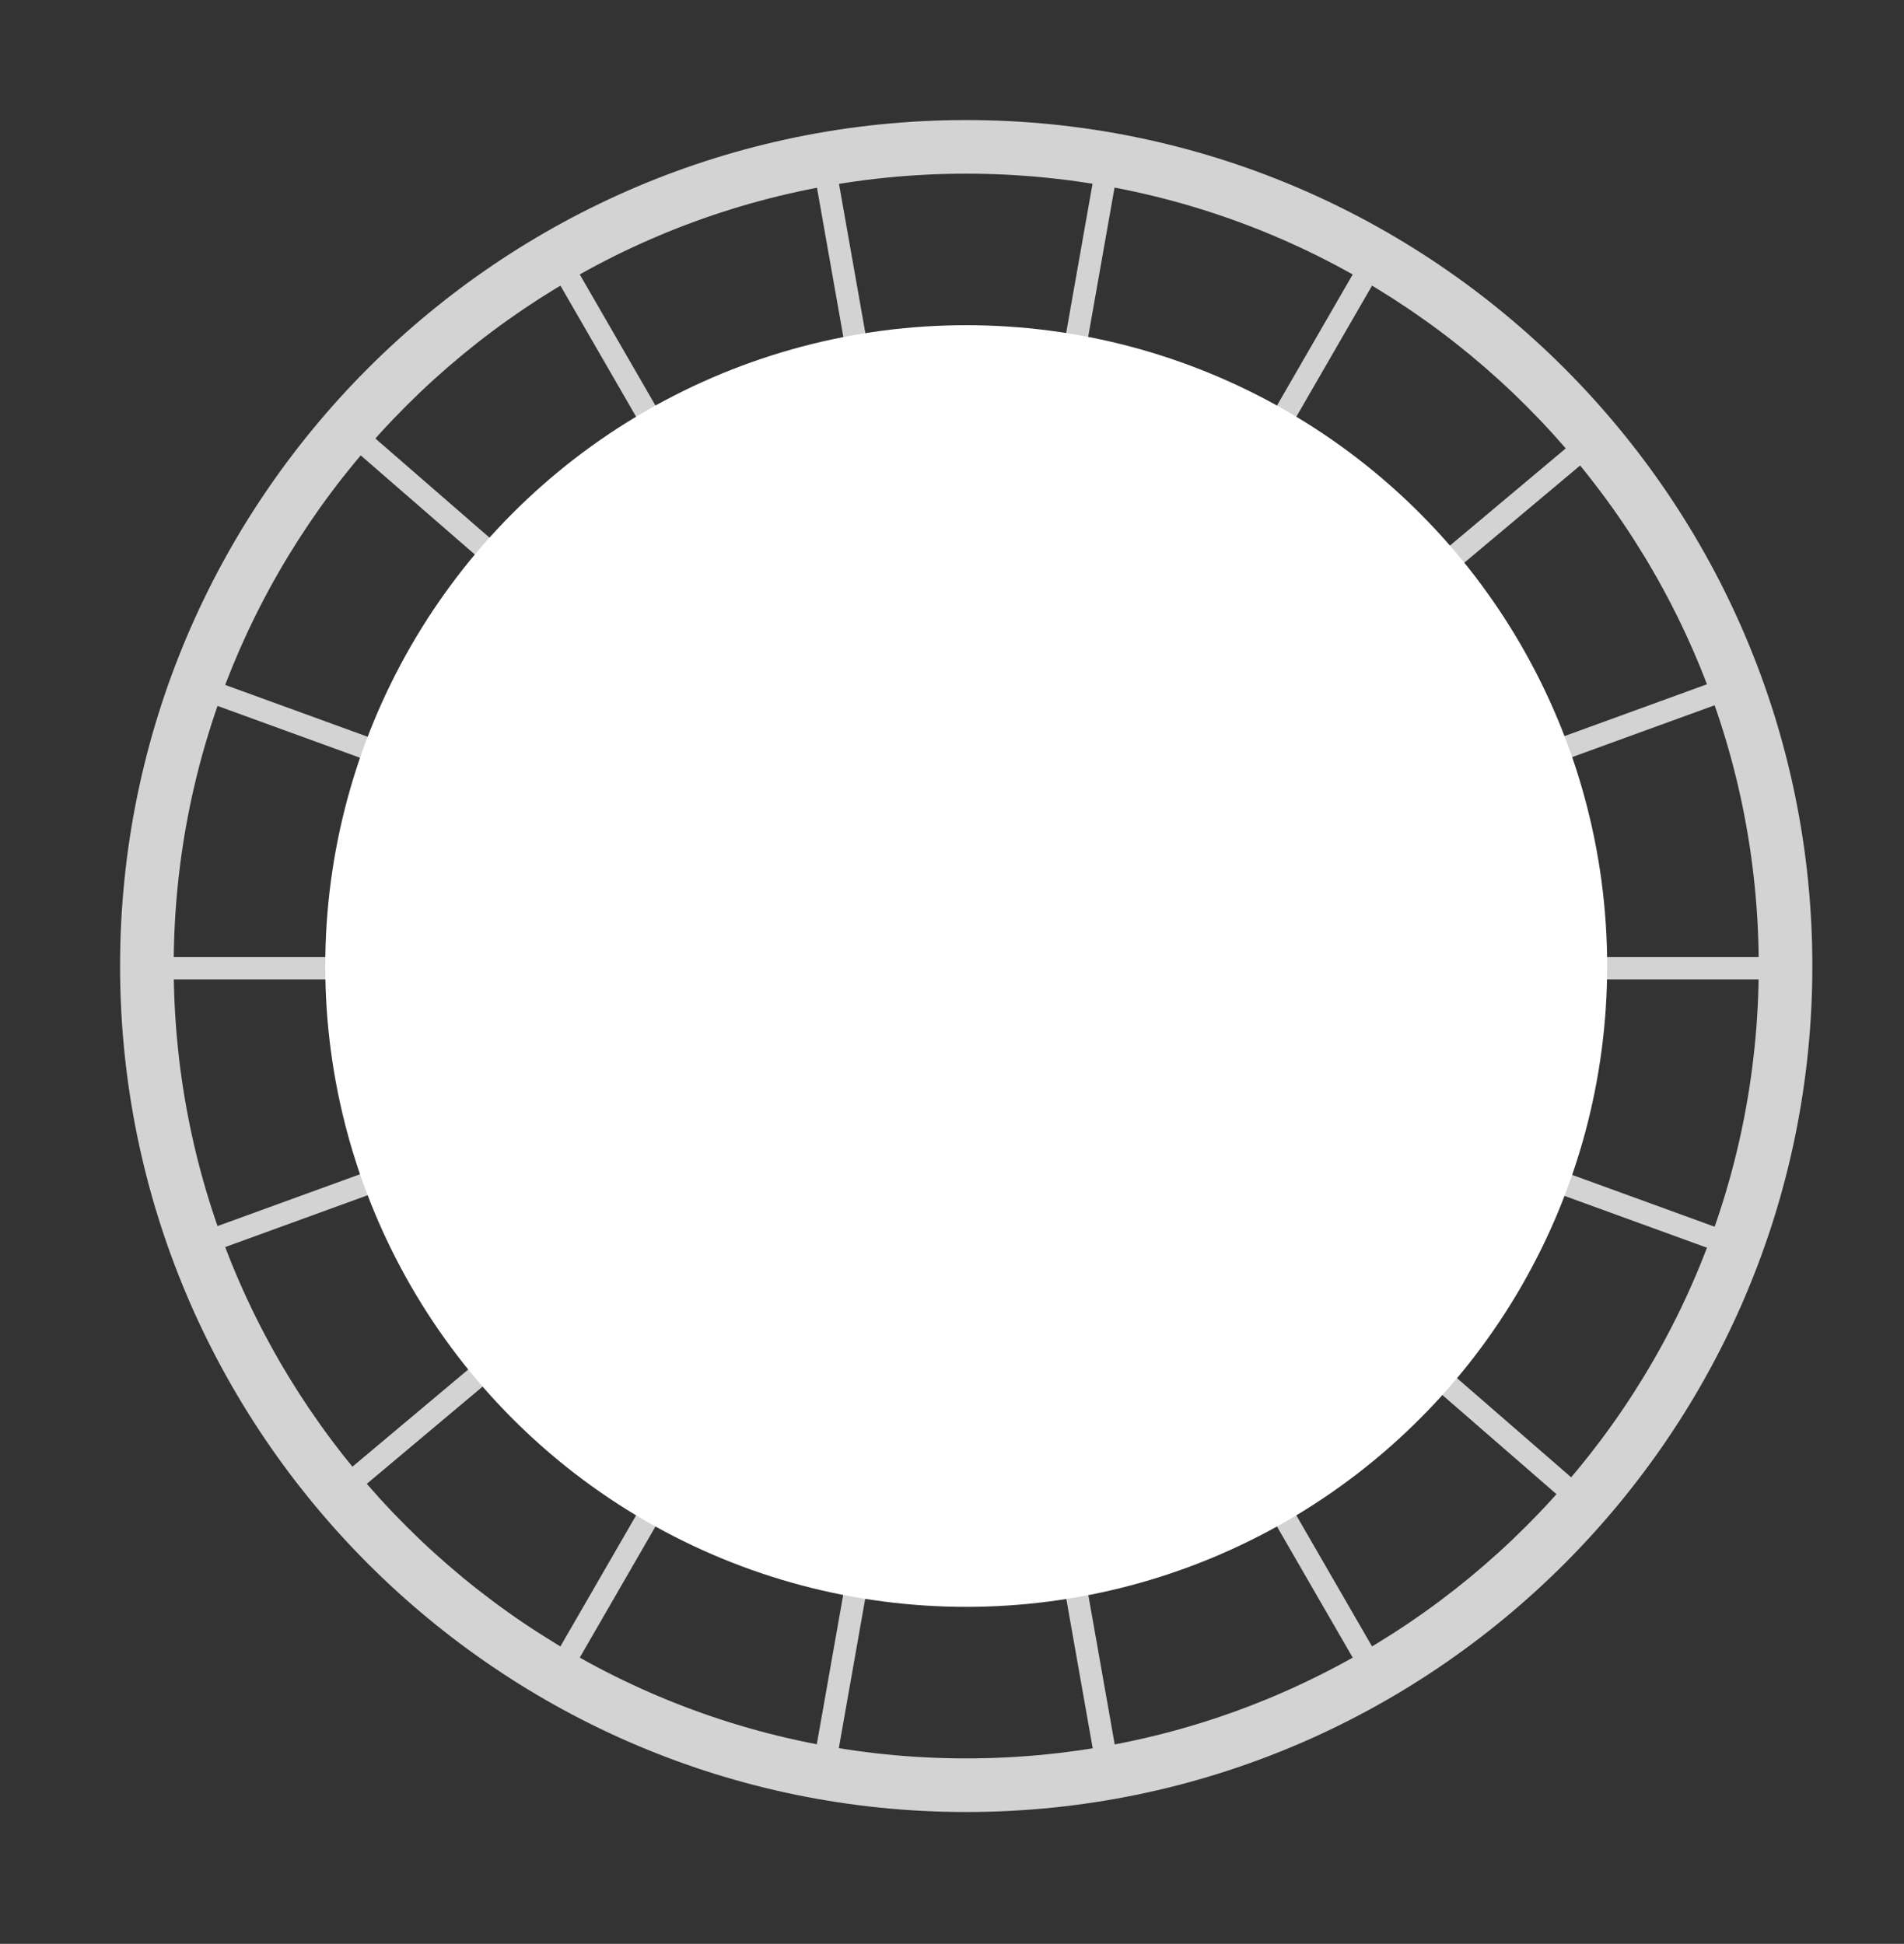 <?xml version="1.0" encoding="utf-8"?>
<!-- Generator: Adobe Illustrator 16.0.0, SVG Export Plug-In . SVG Version: 6.00 Build 0)  -->
<!DOCTYPE svg PUBLIC "-//W3C//DTD SVG 1.1//EN" "http://www.w3.org/Graphics/SVG/1.1/DTD/svg11.dtd">
<svg version="1.1" id="图层_1" xmlns="http://www.w3.org/2000/svg" xmlns:xlink="http://www.w3.org/1999/xlink" x="0px" y="0px"
	 width="426.043px" height="435.044px" viewBox="0 0 426.043 435.044" enable-background="new 0 0 426.043 435.044"
	 xml:space="preserve">
<rect x="0" y="0" width="426.043" height="435.044" fill="#333333" stroke="none"/>
<g display="none">
	
		<line display="inline" fill="none" stroke="#D3D3D3" stroke-width="5" stroke-miterlimit="10" x1="392.556" y1="170.265" x2="349.089" y2="181.911"/>
	
		<line display="inline" fill="none" stroke="#D3D3D3" stroke-width="5" stroke-miterlimit="10" x1="83.459" y1="253.087" x2="40.958" y2="264.475"/>
	
		<line display="inline" fill="none" stroke="#D3D3D3" stroke-width="5" stroke-miterlimit="10" x1="118.627" y1="313.365" x2="87.003" y2="344.989"/>
	
		<line display="inline" fill="none" stroke="#D3D3D3" stroke-width="5" stroke-miterlimit="10" x1="344.661" y1="87.332" x2="313.249" y2="118.743"/>
	
		<line display="inline" fill="none" stroke="#D3D3D3" stroke-width="5" stroke-miterlimit="10" x1="180.236" y1="349.008" x2="168.677" y2="392.144"/>
	
		<line display="inline" fill="none" stroke="#D3D3D3" stroke-width="5" stroke-miterlimit="10" x1="262.987" y1="40.177" x2="251.474" y2="83.149"/>
	
		<line display="inline" fill="none" stroke="#D3D3D3" stroke-width="5" stroke-miterlimit="10" x1="261.671" y1="392.72" x2="250.024" y2="349.253"/>
	
		<line display="inline" fill="none" stroke="#D3D3D3" stroke-width="5" stroke-miterlimit="10" x1="167.461" y1="41.123" x2="178.849" y2="83.624"/>
	
		<line display="inline" fill="none" stroke="#D3D3D3" stroke-width="5" stroke-miterlimit="10" x1="87.003" y1="87.332" x2="118.589" y2="118.918"/>
	
		<line display="inline" fill="none" stroke="#D3D3D3" stroke-width="5" stroke-miterlimit="10" x1="344.661" y1="344.989" x2="313.212" y2="313.539"/>
	
		<line display="inline" fill="none" stroke="#D3D3D3" stroke-width="5" stroke-miterlimit="10" x1="39.849" y1="169.006" x2="83.054" y2="180.583"/>
	
		<line display="inline" fill="none" stroke="#D3D3D3" stroke-width="5" stroke-miterlimit="10" x1="391.815" y1="263.315" x2="348.913" y2="251.819"/>
</g>
<g>
	<g>
		<path fill="#D3D3D3" d="M216.201,405.535c104.398,0,189.333-84.935,189.333-189.333S320.6,26.869,216.201,26.869
			c-104.399,0-189.333,84.935-189.333,189.333S111.802,405.535,216.201,405.535z M216.201,38.869
			c97.781,0,177.333,79.551,177.333,177.333c0,97.782-79.552,177.333-177.333,177.333c-97.783,0-177.333-79.551-177.333-177.333
			C38.868,118.42,118.418,38.869,216.201,38.869z"/>
	</g>
	<g>
		<rect x="28.202" y="214.202" fill="#D3D3D3" width="376" height="5"/>
	</g>
	<g>
		
			<rect x="213.701" y="28.043" transform="matrix(-0.866 0.5 -0.5 -0.866 511.538 295.337)" fill="#D3D3D3" width="5" height="376.319"/>
	</g>
	<g>
		
			<rect x="213.701" y="28.043" transform="matrix(-0.342 0.94 -0.94 -0.342 493.3 86.964)" fill="#D3D3D3" width="5.001" height="376.319"/>
	</g>
	<g>
		
			<rect x="213.701" y="28.043" transform="matrix(-0.656 0.755 -0.755 -0.656 521.212 194.878)" fill="#D3D3D3" width="5" height="376.318"/>
	</g>
	<g>
		
			<rect x="213.701" y="28.043" transform="matrix(-0.985 0.174 -0.174 -0.985 466.693 391.531)" fill="#D3D3D3" width="5" height="376.318"/>
	</g>
	<g>
		
			<rect x="28.041" y="213.703" transform="matrix(-0.174 0.985 -0.985 -0.174 466.662 40.83)" fill="#D3D3D3" width="376.319" height="5"/>
	</g>
	<g>
		
			<rect x="28.042" y="213.702" transform="matrix(-0.5 0.866 -0.866 -0.5 511.538 137.068)" fill="#D3D3D3" width="376.317" height="5"/>
	</g>
	<g>
		
			<rect x="28.042" y="213.702" transform="matrix(-0.766 0.643 -0.643 -0.766 520.793 242.852)" fill="#D3D3D3" width="376.318" height="5"/>
	</g>
	<g>
		
			<rect x="28.041" y="213.703" transform="matrix(-0.94 0.342 -0.342 -0.94 493.308 345.422)" fill="#D3D3D3" width="376.319" height="5"/>
	</g>
	<g>
		<circle fill="#FFFFFF" cx="216.201" cy="216.201" r="143.421"/>
	</g>
</g>
</svg>
